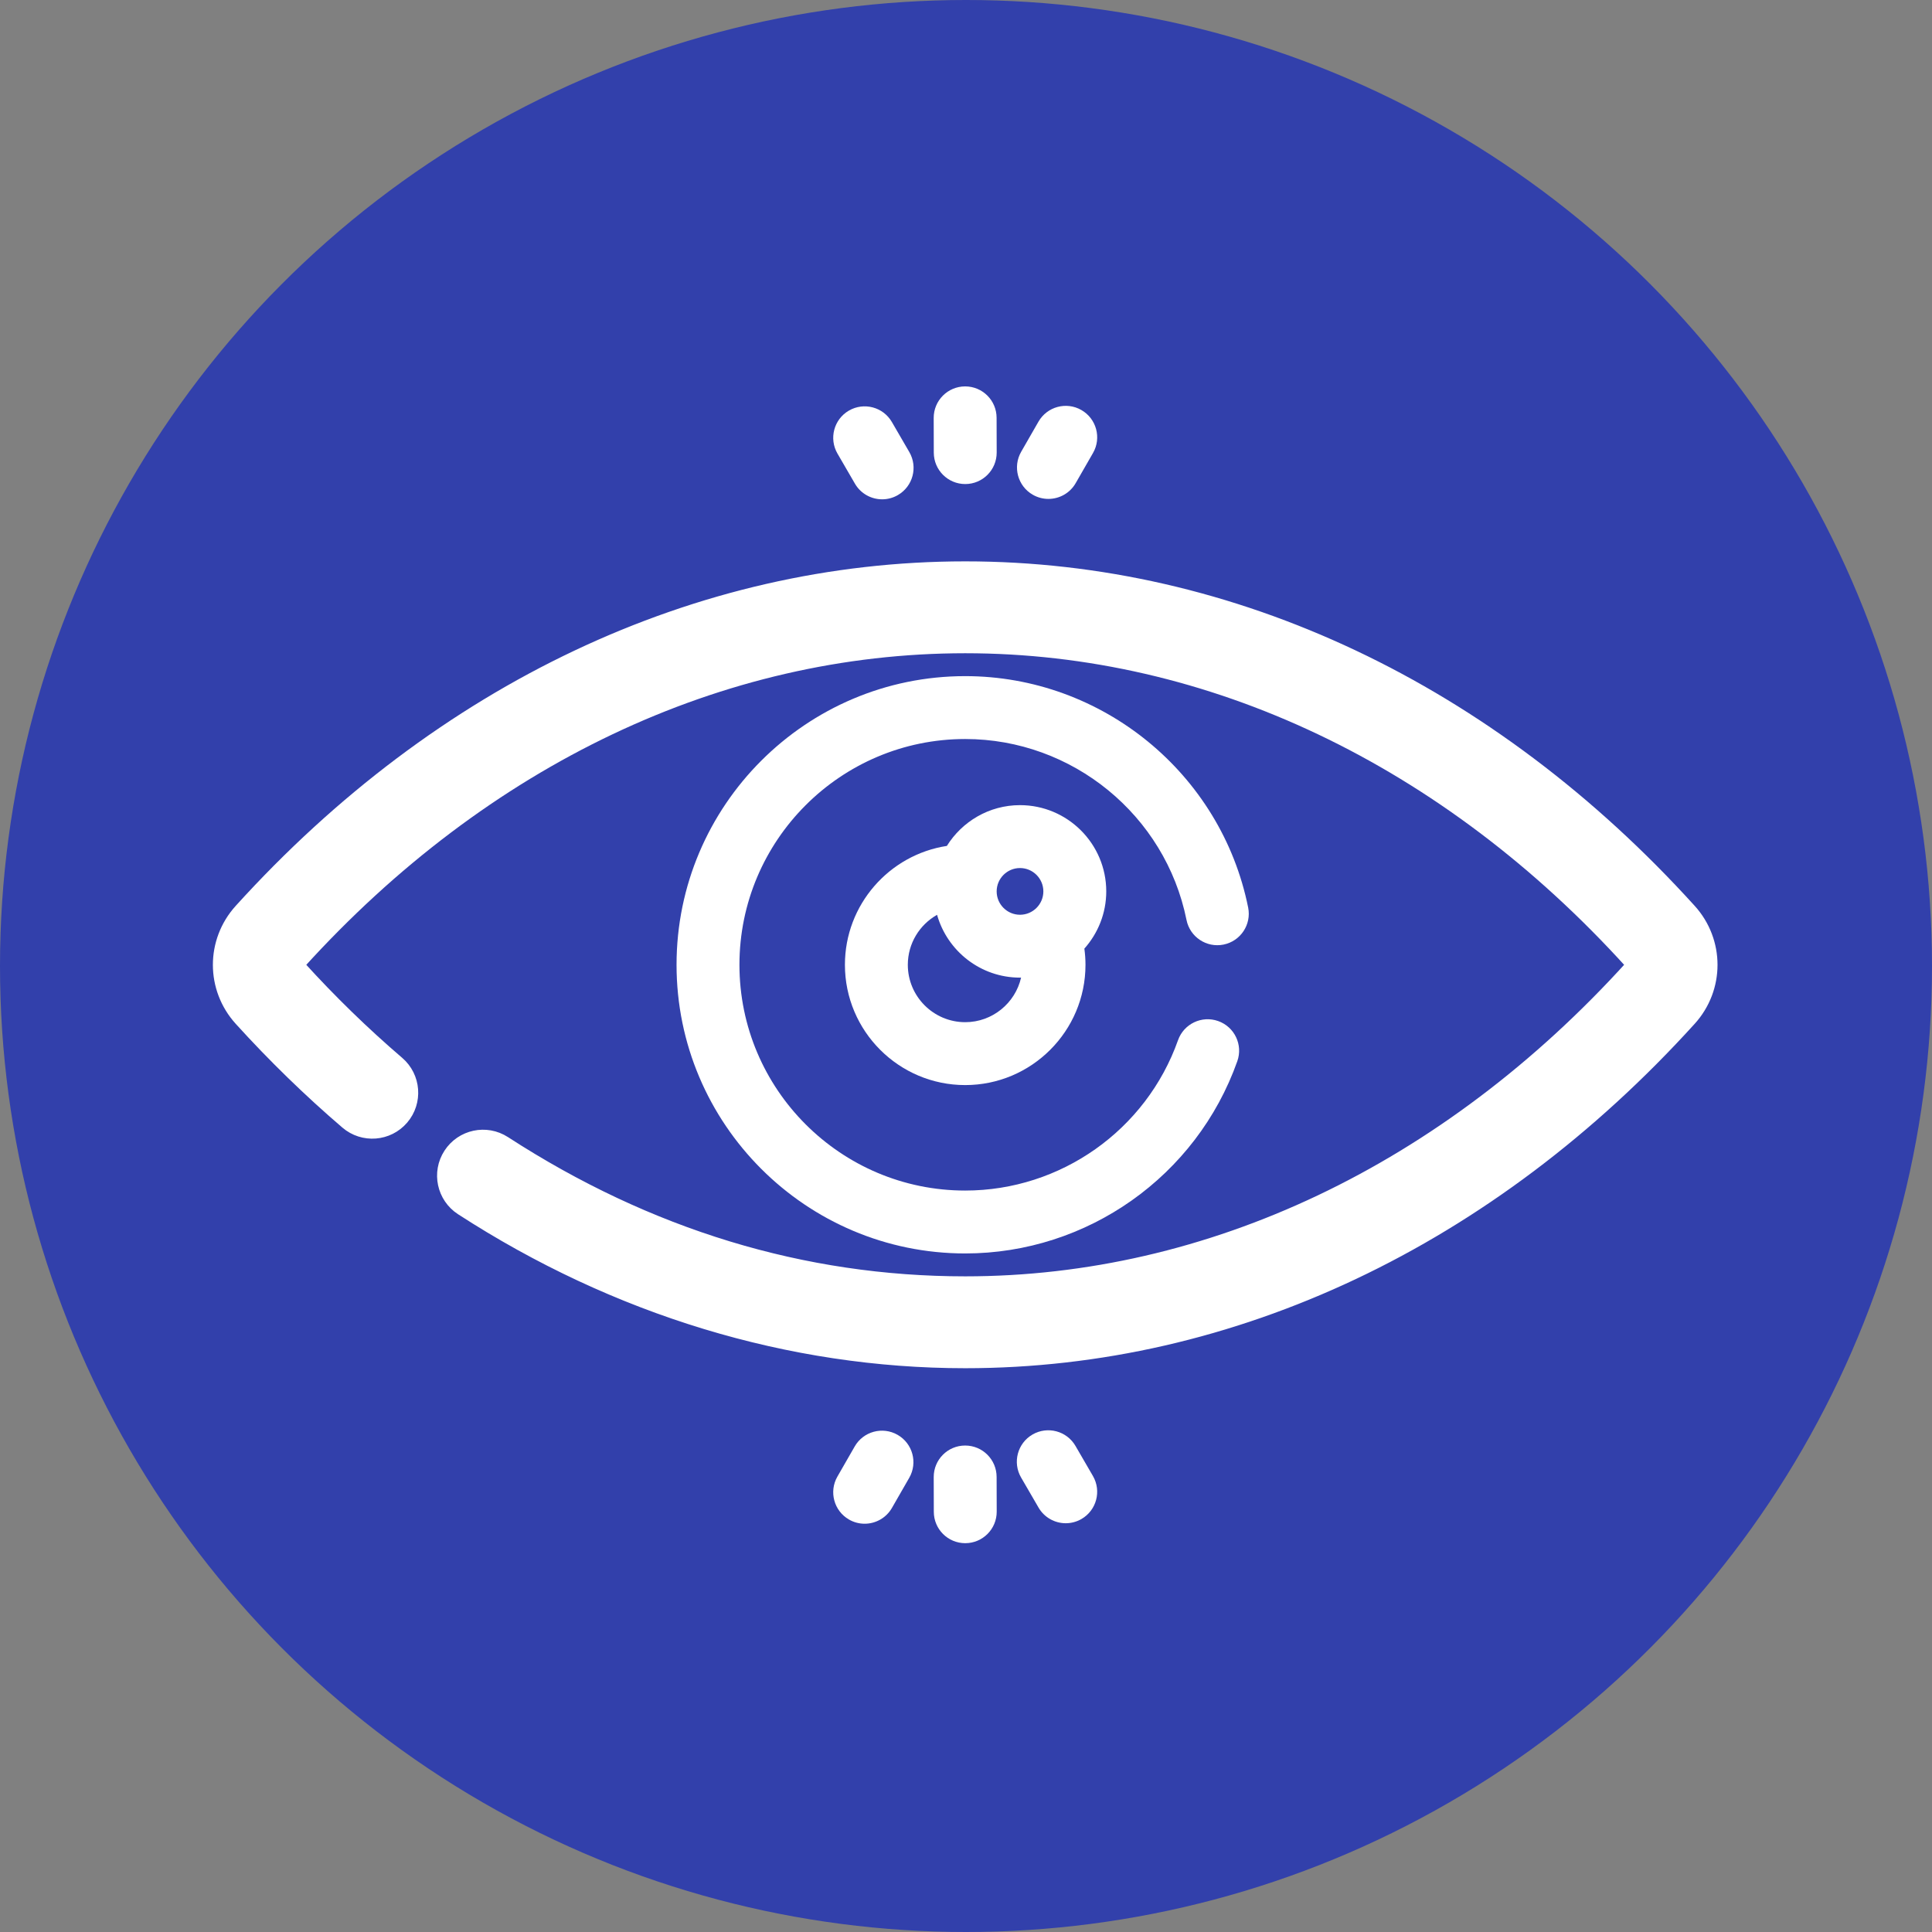<?xml version="1.0" encoding="UTF-8"?>
<svg width="200px" height="200px" viewBox="0 0 200 200" version="1.1" xmlns="http://www.w3.org/2000/svg" xmlns:xlink="http://www.w3.org/1999/xlink">
    <rect x="0" y="0" width="200" height="200" fill="#808080" stroke="none"/>
    <!-- Generator: Sketch 53.2 (72643) - https://sketchapp.com -->
    <title>playbook-PT</title>
    <desc>Created with Sketch.</desc>
    <g id="ComPro" stroke="none" stroke-width="1" fill="none" fill-rule="evenodd">
        <g id="Timeframe-Playbook" transform="translate(-1525, -690)">
            <g id="PT" transform="translate(1525, 690)">
                <circle id="Oval" fill="#3240AB" cx="100" cy="100" r="100"></circle>
                <g id="Group-3" transform="translate(23.538, 40)" fill="#FFFFFF" fill-rule="nonzero">
                    <path d="M150.783,64.977 C153.418,62.071 153.418,57.688 150.784,54.78 C130.236,32.102 103.813,19.612 76.382,19.612 C48.955,19.612 22.53,32.102 1.976,54.78 C-0.659,57.688 -0.659,62.071 1.976,64.979 C5.398,68.751 9.067,72.322 12.884,75.591 C14.249,76.761 16.304,76.602 17.473,75.237 C18.642,73.87 18.484,71.815 17.119,70.645 C13.511,67.554 10.039,64.177 6.8,60.604 C6.425,60.19 6.425,59.566 6.8,59.153 C26.104,37.853 50.815,26.123 76.382,26.123 C101.951,26.123 126.66,37.853 145.959,59.151 C146.335,59.566 146.335,60.19 145.959,60.604 C126.658,81.898 101.949,93.627 76.382,93.627 C59.437,93.627 43.237,88.696 28.233,78.972 C26.724,77.995 24.71,78.424 23.732,79.935 C22.753,81.442 23.184,83.458 24.693,84.437 C40.541,94.708 58.416,100.137 76.382,100.137 C103.809,100.137 130.233,87.65 150.783,64.977 L150.783,64.977 Z" id="Path" stroke="#FFFFFF" stroke-width="3"></path>
                    <path d="M99.289,55.234 C99.643,56.996 101.361,58.139 103.122,57.783 C104.886,57.427 106.025,55.711 105.671,53.949 C102.877,40.068 90.557,29.993 76.38,29.993 C59.903,29.993 46.498,43.398 46.498,59.875 C46.498,76.352 59.903,89.757 76.38,89.757 C89.01,89.757 100.33,81.759 104.548,69.855 C105.149,68.161 104.262,66.299 102.566,65.699 C100.871,65.099 99.011,65.986 98.411,67.68 C95.113,76.99 86.259,83.246 76.38,83.246 C63.492,83.246 53.009,72.761 53.009,59.875 C53.009,46.987 63.492,36.503 76.38,36.503 C87.469,36.503 97.103,44.381 99.289,55.234 L99.289,55.234 Z" id="Path"></path>
                    <path d="M82.052,43.348 C78.859,43.348 76.06,45.041 74.481,47.569 C68.513,48.484 63.928,53.654 63.928,59.875 C63.928,66.742 69.513,72.327 76.38,72.327 C83.246,72.327 88.831,66.742 88.831,59.875 C88.831,59.314 88.79,58.754 88.715,58.2 C90.119,56.623 90.981,54.551 90.981,52.277 C90.981,47.353 86.976,43.348 82.052,43.348 L82.052,43.348 Z M82.052,49.859 C83.385,49.859 84.47,50.944 84.47,52.277 C84.47,53.61 83.385,54.695 82.052,54.695 C80.719,54.695 79.636,53.61 79.636,52.277 C79.636,50.944 80.719,49.859 82.052,49.859 Z M76.38,65.816 C73.104,65.816 70.439,63.151 70.439,59.875 C70.439,57.657 71.662,55.723 73.467,54.702 C74.527,58.449 77.971,61.204 82.052,61.204 C82.091,61.204 82.128,61.199 82.165,61.199 C81.562,63.839 79.2,65.816 76.38,65.816 L76.38,65.816 Z" id="Shape"></path>
                    <path d="M76.384,10.109 L76.392,10.109 C78.189,10.105 79.643,8.644 79.639,6.845 L79.629,3.247 C79.626,1.451 78.169,1.36779477e-13 76.374,1.36779477e-13 C76.372,1.36779477e-13 76.368,1.36779477e-13 76.367,1.36779477e-13 C74.568,0.005 73.115,1.465 73.118,3.264 L73.128,6.862 C73.133,8.657 74.59,10.109 76.384,10.109 Z" id="Path"></path>
                    <path d="M67.782,11.689 C68.337,11.689 68.9,11.547 69.413,11.248 C70.968,10.346 71.497,8.354 70.595,6.799 L68.788,3.686 C67.886,2.131 65.893,1.604 64.338,2.506 C62.784,3.408 62.255,5.4 63.157,6.955 L64.964,10.068 C65.568,11.108 66.66,11.689 67.782,11.689 Z" id="Path"></path>
                    <path d="M84.992,11.647 C86.12,11.647 87.217,11.06 87.818,10.011 L89.611,6.891 C90.506,5.333 89.967,3.342 88.407,2.447 C86.849,1.551 84.858,2.091 83.963,3.651 L82.172,6.77 C81.277,8.329 81.816,10.319 83.374,11.214 C83.885,11.508 84.443,11.647 84.992,11.647 L84.992,11.647 Z" id="Path"></path>
                    <path d="M76.375,109.641 C76.374,109.641 76.37,109.641 76.367,109.641 C74.569,109.644 73.116,111.106 73.12,112.905 L73.13,116.503 C73.133,118.299 74.59,119.75 76.385,119.75 L76.392,119.75 C78.191,119.745 79.644,118.285 79.641,116.486 L79.631,112.888 C79.626,111.092 78.171,109.641 76.375,109.641 Z" id="Path"></path>
                    <path d="M87.795,109.682 C86.893,108.127 84.9,107.6 83.346,108.502 C81.791,109.404 81.262,111.396 82.164,112.951 L83.971,116.064 C84.575,117.103 85.667,117.685 86.789,117.685 C87.344,117.685 87.907,117.542 88.42,117.244 C89.975,116.342 90.504,114.35 89.602,112.795 L87.795,109.682 Z" id="Path"></path>
                    <path d="M64.94,109.738 L63.148,112.859 C62.255,114.417 62.792,116.408 64.352,117.303 C64.862,117.597 65.42,117.736 65.97,117.736 C67.097,117.736 68.194,117.147 68.796,116.099 L70.587,112.98 C71.482,111.42 70.944,109.431 69.384,108.536 C67.826,107.64 65.836,108.179 64.94,109.738 L64.94,109.738 Z" id="Path"></path>
                </g>
            </g>
        </g>
    </g>
</svg>